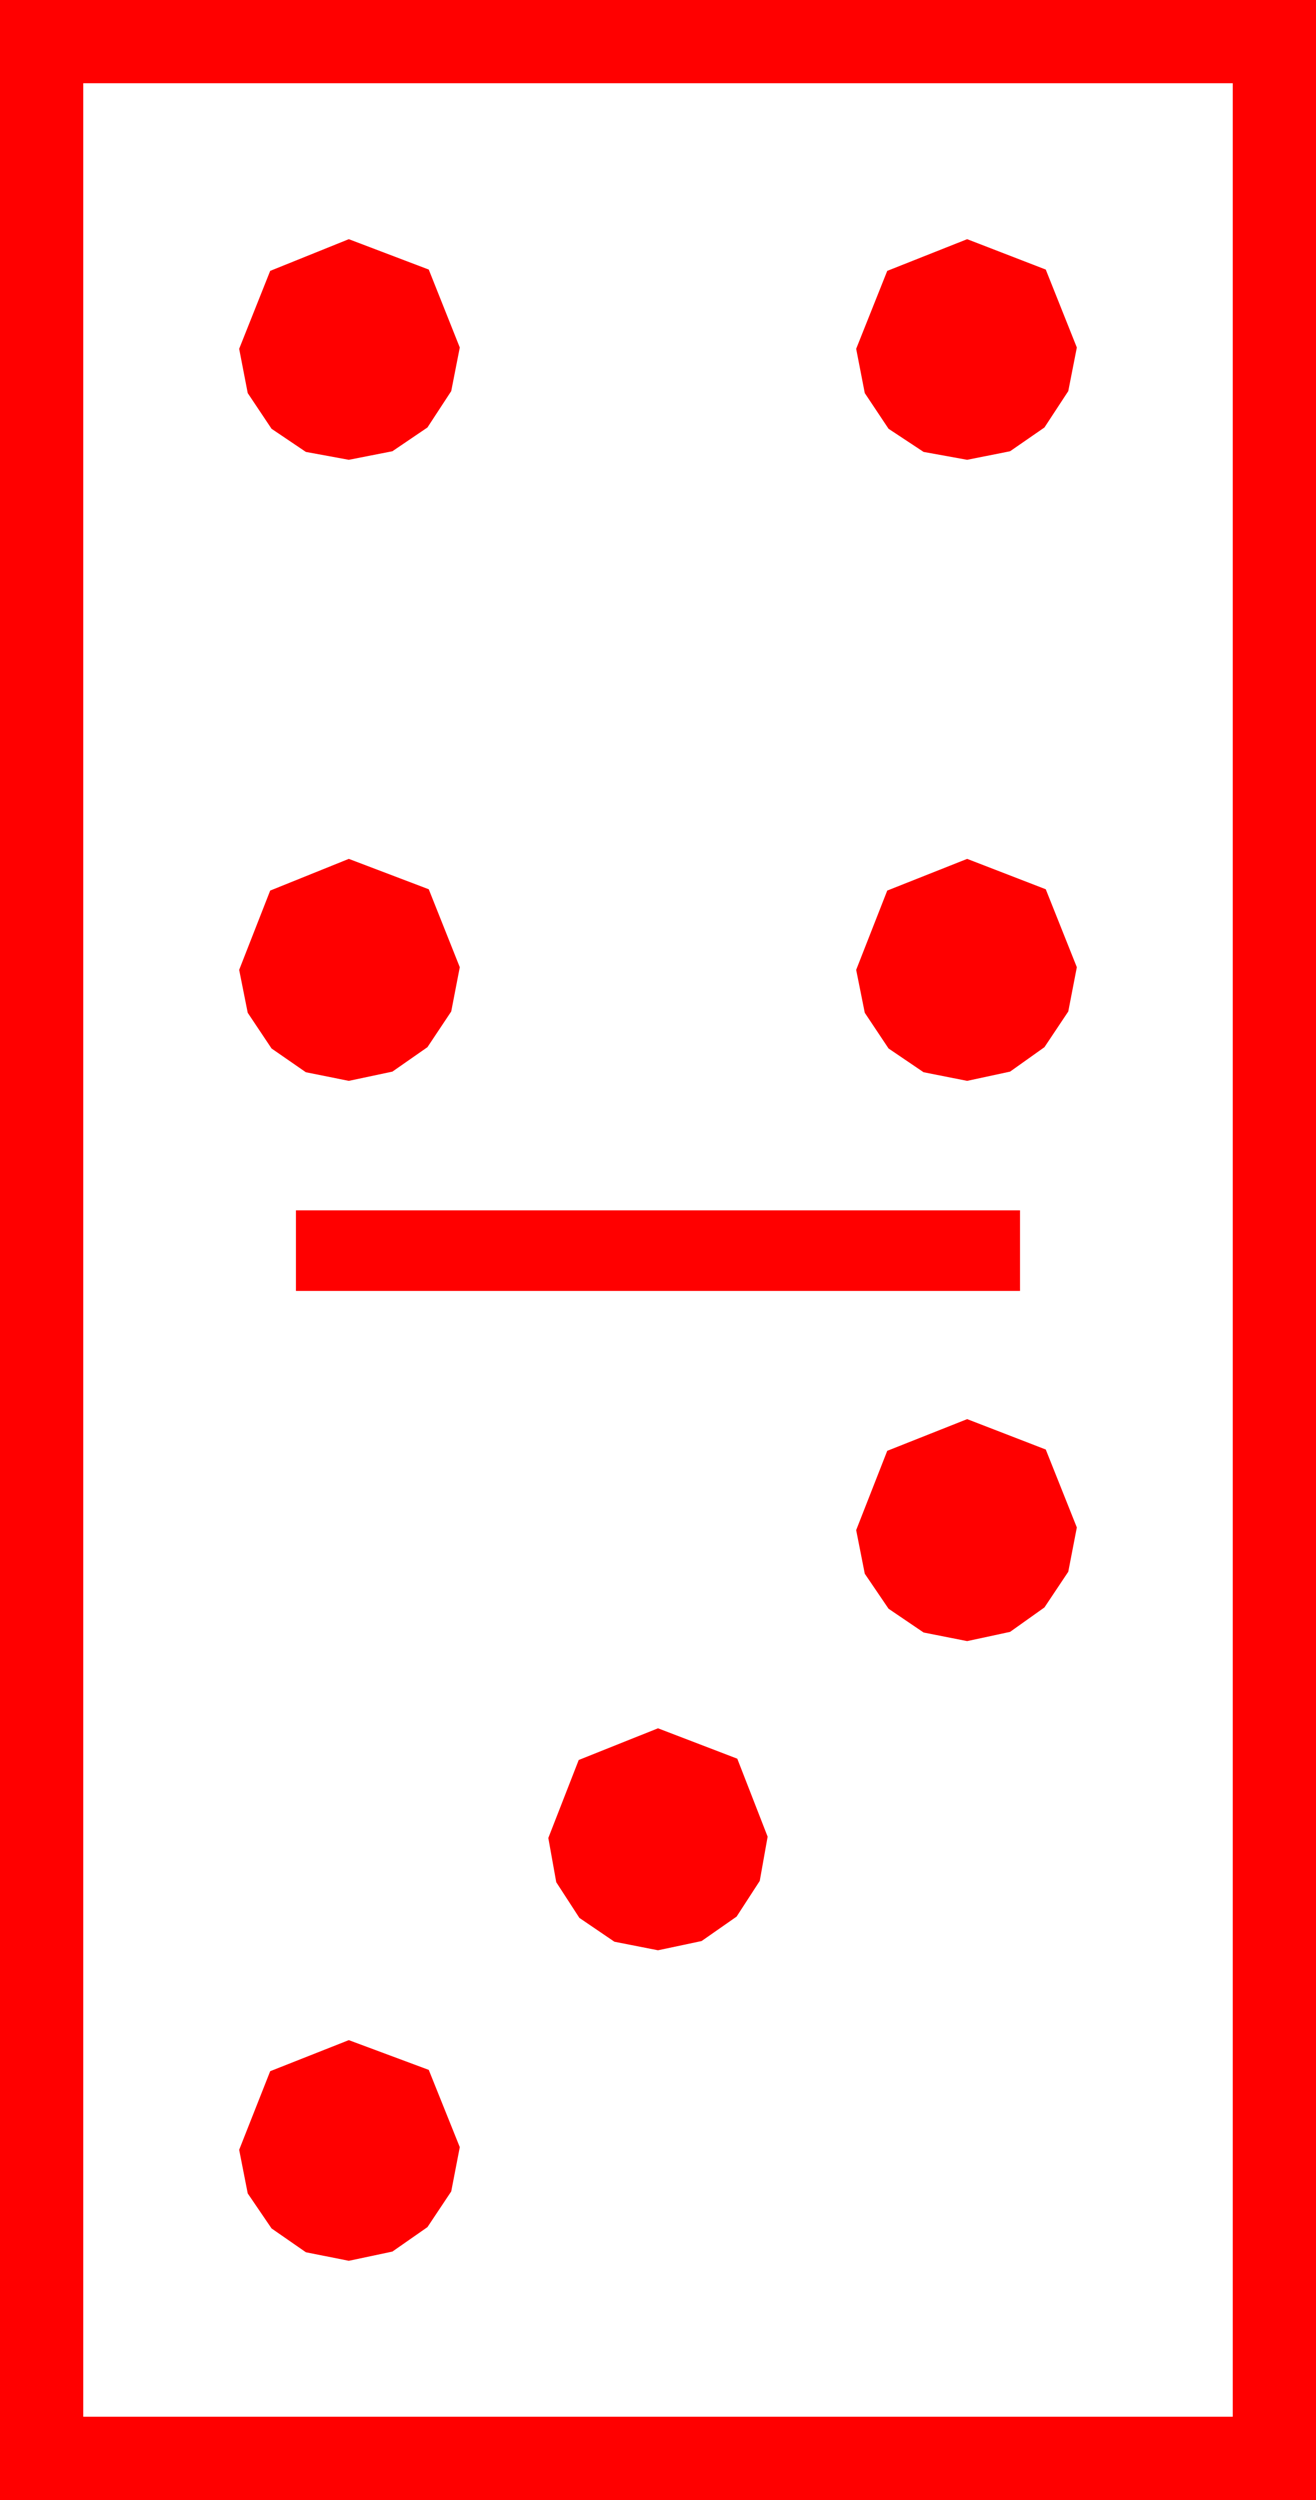 <?xml version="1.0" encoding="utf-8"?>
<!DOCTYPE svg PUBLIC "-//W3C//DTD SVG 1.1//EN" "http://www.w3.org/Graphics/SVG/1.1/DTD/svg11.dtd">
<svg width="29.18" height="55.43" xmlns="http://www.w3.org/2000/svg" xmlns:xlink="http://www.w3.org/1999/xlink" xmlns:xml="http://www.w3.org/XML/1998/namespace" version="1.1">
  <g>
    <g>
      <path style="fill:#FF0000;fill-opacity:1" d="M7.734,45.234L9.507,45.894 10.195,47.607 10.005,48.589 9.478,49.38 8.701,49.922 7.734,50.127 6.782,49.937 6.021,49.409 5.493,48.633 5.303,47.666 5.991,45.923 7.734,45.234z M14.59,38.32L16.348,38.994 17.021,40.723 16.846,41.704 16.333,42.495 15.557,43.037 14.59,43.242 13.623,43.052 12.847,42.524 12.334,41.733 12.158,40.752 12.832,39.023 14.59,38.32z M21.445,31.465L23.188,32.139 23.877,33.867 23.687,34.849 23.159,35.64 22.397,36.182 21.445,36.387 20.479,36.196 19.702,35.669 19.175,34.893 18.984,33.926 19.673,32.168 21.445,31.465z M6.562,26.836L22.617,26.836 22.617,28.623 6.562,28.623 6.562,26.836z M21.445,19.043L23.188,19.717 23.877,21.445 23.687,22.427 23.159,23.218 22.397,23.76 21.445,23.965 20.479,23.774 19.702,23.247 19.175,22.456 18.984,21.504 19.673,19.746 21.445,19.043z M7.734,19.043L9.507,19.717 10.195,21.445 10.005,22.427 9.478,23.218 8.701,23.76 7.734,23.965 6.782,23.774 6.021,23.247 5.493,22.456 5.303,21.504 5.991,19.746 7.734,19.043z M21.445,5.303L23.188,5.977 23.877,7.705 23.687,8.672 23.159,9.478 22.397,10.005 21.445,10.195 20.479,10.02 19.702,9.507 19.175,8.716 18.984,7.734 19.673,6.006 21.445,5.303z M7.734,5.303L9.507,5.977 10.195,7.705 10.005,8.672 9.478,9.478 8.701,10.005 7.734,10.195 6.782,10.02 6.021,9.507 5.493,8.716 5.303,7.734 5.991,6.006 7.734,5.303z M1.846,1.846L1.846,53.584 27.334,53.584 27.334,1.846 1.846,1.846z M0,0L29.18,0 29.18,55.43 0,55.43 0,0z" />
    </g>
  </g>
</svg>